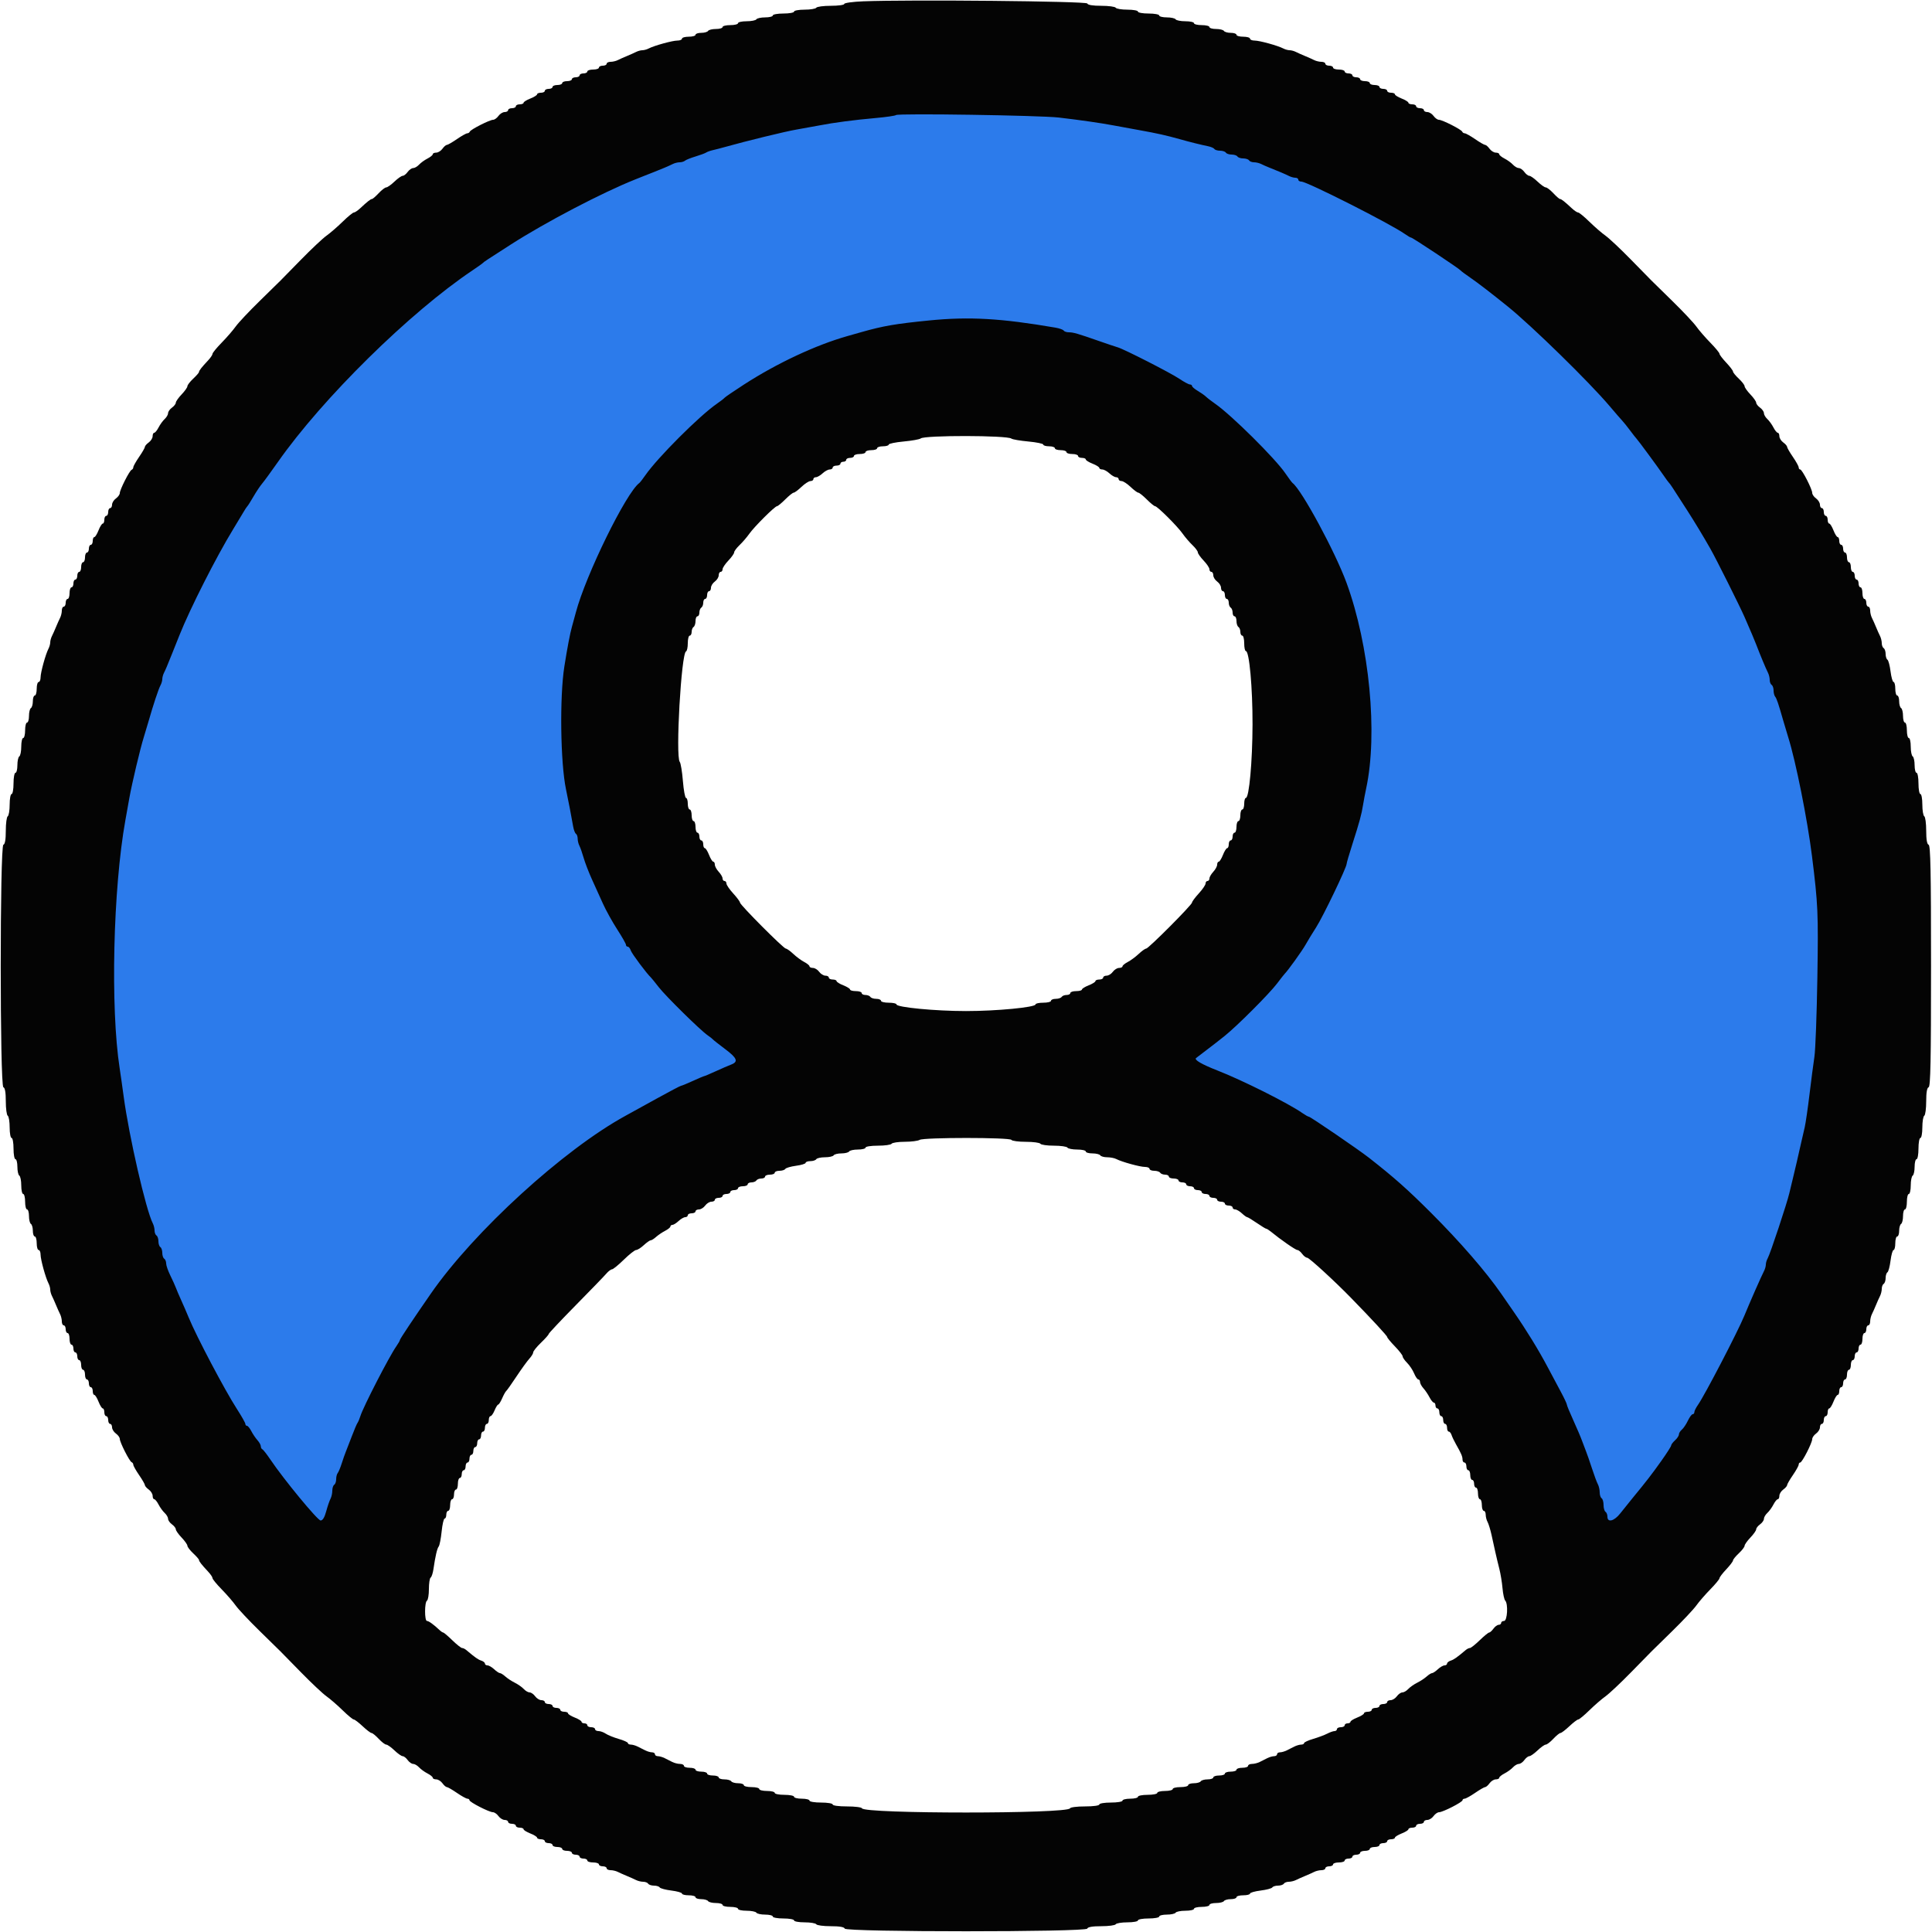 <svg id="svg" version="1.1" xmlns="http://www.w3.org/2000/svg" xmlns:xlink="http://www.w3.org/1999/xlink" width="400" height="400" viewBox="0, 0, 400,400"><g id="svgg"><path id="path1" d="M 266.917 22.858 C 264.675 23.242 170.631 10.424 169.531 11.162 C 156.561 19.858 96.455 41.918 95.579 43.348 C 92.134 48.972 26.826 109.56 28.763 122.072 C 28.951 123.282 8.777 187.122 9.18 188.105 C 10.774 191.997 10.918 236.841 11.658 237.941 C 14.403 242.023 67.132 340.825 70.769 335.58 C 79.693 322.709 102.366 269.624 102.463 269.624 C 102.56 269.624 166.43 221.657 165.944 221.325 C 164.462 220.314 149.076 201.363 148.429 199.933 C 147.782 198.503 127.926 159.67 128.189 158.68 C 130.242 150.927 150.576 96.405 151.401 96.17 C 162.137 93.117 196.589 75.764 197.029 75.89 C 198.371 76.274 245.55 89.338 247.9 95.758 C 252.656 108.748 272.081 151.209 271.47 151.787 C 271.353 151.897 233.275 218.981 233.178 219.065 C 232.762 219.428 272.966 247.117 274.088 248.739 C 276.693 252.504 331.184 335.28 331.404 335.416 C 331.624 335.552 377.897 282.923 376.641 272.841 C 375.705 265.333 393.891 185.563 388.912 181.54 C 385.471 178.761 351.817 83.926 350.639 83.926" stroke="none" fill="#2c7beb" fill-rule="evenodd"></path><path id="path0" d="M178.700 0.273 C 176.555 0.359,174.800 0.602,174.800 0.814 C 174.800 1.027,173.551 1.200,172.024 1.200 C 170.497 1.200,169.136 1.380,169.000 1.600 C 168.864 1.820,167.773 2.000,166.576 2.000 C 165.379 2.000,164.400 2.180,164.400 2.400 C 164.400 2.620,163.410 2.800,162.200 2.800 C 160.990 2.800,160.000 2.980,160.000 3.200 C 160.000 3.420,159.291 3.600,158.424 3.600 C 157.557 3.600,156.736 3.780,156.600 4.000 C 156.464 4.220,155.553 4.400,154.576 4.400 C 153.599 4.400,152.800 4.580,152.800 4.800 C 152.800 5.020,152.080 5.200,151.200 5.200 C 150.320 5.200,149.600 5.380,149.600 5.600 C 149.600 5.820,148.981 6.000,148.224 6.000 C 147.467 6.000,146.736 6.180,146.600 6.400 C 146.464 6.620,145.823 6.800,145.176 6.800 C 144.529 6.800,144.000 6.980,144.000 7.200 C 144.000 7.420,143.370 7.600,142.600 7.600 C 141.830 7.600,141.200 7.780,141.200 8.000 C 141.200 8.220,140.771 8.400,140.246 8.400 C 139.222 8.400,135.447 9.440,134.305 10.037 C 133.923 10.237,133.336 10.400,133.000 10.400 C 132.664 10.400,132.077 10.559,131.695 10.753 C 131.313 10.948,130.460 11.329,129.800 11.600 C 129.140 11.871,128.287 12.252,127.905 12.447 C 127.523 12.641,126.848 12.800,126.405 12.800 C 125.962 12.800,125.600 12.980,125.600 13.200 C 125.600 13.420,125.240 13.600,124.800 13.600 C 124.360 13.600,124.000 13.780,124.000 14.000 C 124.000 14.220,123.460 14.400,122.800 14.400 C 122.140 14.400,121.600 14.580,121.600 14.800 C 121.600 15.020,121.240 15.200,120.800 15.200 C 120.360 15.200,120.000 15.380,120.000 15.600 C 120.000 15.820,119.640 16.000,119.200 16.000 C 118.760 16.000,118.400 16.180,118.400 16.400 C 118.400 16.620,117.950 16.800,117.400 16.800 C 116.850 16.800,116.400 16.980,116.400 17.200 C 116.400 17.420,115.950 17.600,115.400 17.600 C 114.850 17.600,114.400 17.780,114.400 18.000 C 114.400 18.220,114.040 18.400,113.600 18.400 C 113.160 18.400,112.800 18.580,112.800 18.800 C 112.800 19.020,112.440 19.200,112.000 19.200 C 111.560 19.200,111.200 19.346,111.200 19.525 C 111.200 19.704,110.570 20.098,109.800 20.400 C 109.030 20.702,108.400 21.096,108.400 21.275 C 108.400 21.454,108.040 21.600,107.600 21.600 C 107.160 21.600,106.800 21.780,106.800 22.000 C 106.800 22.220,106.440 22.400,106.000 22.400 C 105.560 22.400,105.200 22.580,105.200 22.800 C 105.200 23.020,104.880 23.200,104.488 23.200 C 104.097 23.200,103.517 23.560,103.200 24.000 C 102.883 24.440,102.387 24.800,102.098 24.800 C 101.396 24.800,97.435 26.809,97.267 27.251 C 97.193 27.443,96.956 27.600,96.739 27.600 C 96.522 27.600,95.559 28.140,94.600 28.800 C 93.641 29.460,92.703 30.000,92.516 30.000 C 92.329 30.000,91.917 30.360,91.600 30.800 C 91.283 31.240,90.703 31.600,90.312 31.600 C 89.920 31.600,89.600 31.750,89.600 31.932 C 89.600 32.115,89.105 32.519,88.500 32.830 C 87.895 33.140,87.109 33.711,86.753 34.097 C 86.397 34.484,85.852 34.800,85.541 34.800 C 85.231 34.800,84.717 35.160,84.400 35.600 C 84.083 36.040,83.620 36.400,83.371 36.400 C 83.122 36.400,82.354 36.940,81.663 37.600 C 80.972 38.260,80.208 38.800,79.964 38.800 C 79.720 38.800,79.017 39.340,78.400 40.000 C 77.783 40.660,77.164 41.200,77.023 41.200 C 76.740 41.200,76.063 41.731,74.599 43.100 C 74.070 43.595,73.466 44.000,73.259 44.000 C 73.051 44.000,72.005 44.857,70.935 45.905 C 69.865 46.953,68.362 48.255,67.595 48.799 C 66.828 49.342,64.439 51.590,62.287 53.793 C 57.582 58.611,58.611 57.582,53.793 62.287 C 51.590 64.439,49.342 66.828,48.799 67.595 C 48.255 68.362,46.953 69.865,45.905 70.935 C 44.857 72.005,44.000 73.051,44.000 73.259 C 44.000 73.466,43.595 74.070,43.100 74.599 C 41.731 76.063,41.200 76.740,41.200 77.023 C 41.200 77.164,40.660 77.783,40.000 78.400 C 39.340 79.017,38.800 79.720,38.800 79.964 C 38.800 80.208,38.260 80.972,37.600 81.663 C 36.940 82.354,36.400 83.122,36.400 83.371 C 36.400 83.620,36.040 84.083,35.600 84.400 C 35.160 84.717,34.800 85.231,34.800 85.541 C 34.800 85.852,34.484 86.397,34.097 86.753 C 33.711 87.109,33.140 87.895,32.830 88.500 C 32.519 89.105,32.115 89.600,31.932 89.600 C 31.750 89.600,31.600 89.920,31.600 90.312 C 31.600 90.703,31.240 91.283,30.800 91.600 C 30.360 91.917,30.000 92.329,30.000 92.516 C 30.000 92.703,29.460 93.641,28.800 94.600 C 28.140 95.559,27.600 96.522,27.600 96.739 C 27.600 96.956,27.443 97.193,27.251 97.267 C 26.809 97.435,24.800 101.396,24.800 102.098 C 24.800 102.387,24.440 102.883,24.000 103.200 C 23.560 103.517,23.200 104.097,23.200 104.488 C 23.200 104.880,23.020 105.200,22.800 105.200 C 22.580 105.200,22.400 105.560,22.400 106.000 C 22.400 106.440,22.220 106.800,22.000 106.800 C 21.780 106.800,21.600 107.160,21.600 107.600 C 21.600 108.040,21.454 108.400,21.275 108.400 C 21.096 108.400,20.702 109.030,20.400 109.800 C 20.098 110.570,19.704 111.200,19.525 111.200 C 19.346 111.200,19.200 111.560,19.200 112.000 C 19.200 112.440,19.020 112.800,18.800 112.800 C 18.580 112.800,18.400 113.160,18.400 113.600 C 18.400 114.040,18.220 114.400,18.000 114.400 C 17.780 114.400,17.600 114.850,17.600 115.400 C 17.600 115.950,17.420 116.400,17.200 116.400 C 16.980 116.400,16.800 116.850,16.800 117.400 C 16.800 117.950,16.620 118.400,16.400 118.400 C 16.180 118.400,16.000 118.760,16.000 119.200 C 16.000 119.640,15.820 120.000,15.600 120.000 C 15.380 120.000,15.200 120.360,15.200 120.800 C 15.200 121.240,15.020 121.600,14.800 121.600 C 14.580 121.600,14.400 122.140,14.400 122.800 C 14.400 123.460,14.220 124.000,14.000 124.000 C 13.780 124.000,13.600 124.360,13.600 124.800 C 13.600 125.240,13.420 125.600,13.200 125.600 C 12.980 125.600,12.800 125.962,12.800 126.405 C 12.800 126.848,12.641 127.523,12.447 127.905 C 12.252 128.287,11.871 129.140,11.600 129.800 C 11.329 130.460,10.948 131.313,10.753 131.695 C 10.559 132.077,10.400 132.664,10.400 133.000 C 10.400 133.336,10.237 133.923,10.037 134.305 C 9.440 135.447,8.400 139.222,8.400 140.246 C 8.400 140.771,8.220 141.200,8.000 141.200 C 7.780 141.200,7.600 141.830,7.600 142.600 C 7.600 143.370,7.420 144.000,7.200 144.000 C 6.980 144.000,6.800 144.529,6.800 145.176 C 6.800 145.823,6.620 146.464,6.400 146.600 C 6.180 146.736,6.000 147.467,6.000 148.224 C 6.000 148.981,5.820 149.600,5.600 149.600 C 5.380 149.600,5.200 150.320,5.200 151.200 C 5.200 152.080,5.020 152.800,4.800 152.800 C 4.580 152.800,4.400 153.599,4.400 154.576 C 4.400 155.553,4.220 156.464,4.000 156.600 C 3.780 156.736,3.600 157.557,3.600 158.424 C 3.600 159.291,3.420 160.000,3.200 160.000 C 2.980 160.000,2.800 160.990,2.800 162.200 C 2.800 163.410,2.620 164.400,2.400 164.400 C 2.180 164.400,2.000 165.379,2.000 166.576 C 2.000 167.773,1.820 168.864,1.600 169.000 C 1.380 169.136,1.200 170.482,1.200 171.990 C 1.200 173.829,1.035 174.788,0.700 174.900 C -0.032 175.144,-0.032 224.856,0.700 225.100 C 1.035 225.212,1.200 226.171,1.200 228.010 C 1.200 229.518,1.380 230.864,1.600 231.000 C 1.820 231.136,2.000 232.227,2.000 233.424 C 2.000 234.621,2.180 235.600,2.400 235.600 C 2.620 235.600,2.800 236.590,2.800 237.800 C 2.800 239.010,2.980 240.000,3.200 240.000 C 3.420 240.000,3.600 240.709,3.600 241.576 C 3.600 242.443,3.780 243.264,4.000 243.400 C 4.220 243.536,4.400 244.447,4.400 245.424 C 4.400 246.401,4.580 247.200,4.800 247.200 C 5.020 247.200,5.200 247.920,5.200 248.800 C 5.200 249.680,5.380 250.400,5.600 250.400 C 5.820 250.400,6.000 251.019,6.000 251.776 C 6.000 252.533,6.180 253.264,6.400 253.400 C 6.620 253.536,6.800 254.177,6.800 254.824 C 6.800 255.471,6.980 256.000,7.200 256.000 C 7.420 256.000,7.600 256.630,7.600 257.400 C 7.600 258.170,7.780 258.800,8.000 258.800 C 8.220 258.800,8.400 259.229,8.400 259.754 C 8.400 260.778,9.440 264.553,10.037 265.695 C 10.237 266.077,10.400 266.664,10.400 267.000 C 10.400 267.336,10.559 267.923,10.753 268.305 C 10.948 268.687,11.329 269.540,11.600 270.200 C 11.871 270.860,12.252 271.713,12.447 272.095 C 12.641 272.477,12.800 273.152,12.800 273.595 C 12.800 274.038,12.980 274.400,13.200 274.400 C 13.420 274.400,13.600 274.760,13.600 275.200 C 13.600 275.640,13.780 276.000,14.000 276.000 C 14.220 276.000,14.400 276.540,14.400 277.200 C 14.400 277.860,14.580 278.400,14.800 278.400 C 15.020 278.400,15.200 278.760,15.200 279.200 C 15.200 279.640,15.380 280.000,15.600 280.000 C 15.820 280.000,16.000 280.360,16.000 280.800 C 16.000 281.240,16.180 281.600,16.400 281.600 C 16.620 281.600,16.800 282.050,16.800 282.600 C 16.800 283.150,16.980 283.600,17.200 283.600 C 17.420 283.600,17.600 284.050,17.600 284.600 C 17.600 285.150,17.780 285.600,18.000 285.600 C 18.220 285.600,18.400 285.960,18.400 286.400 C 18.400 286.840,18.580 287.200,18.800 287.200 C 19.020 287.200,19.200 287.560,19.200 288.000 C 19.200 288.440,19.346 288.800,19.525 288.800 C 19.704 288.800,20.098 289.430,20.400 290.200 C 20.702 290.970,21.096 291.600,21.275 291.600 C 21.454 291.600,21.600 291.960,21.600 292.400 C 21.600 292.840,21.780 293.200,22.000 293.200 C 22.220 293.200,22.400 293.560,22.400 294.000 C 22.400 294.440,22.580 294.800,22.800 294.800 C 23.020 294.800,23.200 295.120,23.200 295.512 C 23.200 295.903,23.560 296.483,24.000 296.800 C 24.440 297.117,24.800 297.613,24.800 297.902 C 24.800 298.604,26.809 302.565,27.251 302.733 C 27.443 302.807,27.600 303.044,27.600 303.261 C 27.600 303.478,28.140 304.441,28.800 305.400 C 29.460 306.359,30.000 307.297,30.000 307.484 C 30.000 307.671,30.360 308.083,30.800 308.400 C 31.240 308.717,31.600 309.297,31.600 309.688 C 31.600 310.080,31.750 310.400,31.932 310.400 C 32.115 310.400,32.519 310.895,32.830 311.500 C 33.140 312.105,33.711 312.891,34.097 313.247 C 34.484 313.603,34.800 314.148,34.800 314.459 C 34.800 314.769,35.160 315.283,35.600 315.600 C 36.040 315.917,36.400 316.380,36.400 316.629 C 36.400 316.878,36.940 317.646,37.600 318.337 C 38.260 319.028,38.800 319.792,38.800 320.036 C 38.800 320.280,39.340 320.983,40.000 321.600 C 40.660 322.217,41.200 322.836,41.200 322.977 C 41.200 323.260,41.731 323.937,43.100 325.401 C 43.595 325.930,44.000 326.534,44.000 326.741 C 44.000 326.949,44.857 327.995,45.905 329.065 C 46.953 330.135,48.255 331.638,48.799 332.405 C 49.342 333.172,51.590 335.561,53.793 337.713 C 58.611 342.418,57.582 341.389,62.287 346.207 C 64.439 348.410,66.828 350.658,67.595 351.201 C 68.362 351.745,69.865 353.047,70.935 354.095 C 72.005 355.143,73.042 356.000,73.240 356.000 C 73.437 356.000,74.266 356.630,75.082 357.400 C 75.899 358.170,76.727 358.800,76.923 358.800 C 77.119 358.800,77.783 359.340,78.400 360.000 C 79.017 360.660,79.720 361.200,79.964 361.200 C 80.208 361.200,80.972 361.740,81.663 362.400 C 82.354 363.060,83.122 363.600,83.371 363.600 C 83.620 363.600,84.083 363.960,84.400 364.400 C 84.717 364.840,85.231 365.200,85.541 365.200 C 85.852 365.200,86.397 365.516,86.753 365.903 C 87.109 366.289,87.895 366.860,88.500 367.170 C 89.105 367.481,89.600 367.885,89.600 368.068 C 89.600 368.250,89.920 368.400,90.312 368.400 C 90.703 368.400,91.283 368.760,91.600 369.200 C 91.917 369.640,92.329 370.000,92.516 370.000 C 92.703 370.000,93.641 370.540,94.600 371.200 C 95.559 371.860,96.537 372.400,96.772 372.400 C 97.007 372.400,97.200 372.542,97.200 372.716 C 97.200 373.113,101.277 375.200,102.052 375.200 C 102.366 375.200,102.883 375.560,103.200 376.000 C 103.517 376.440,104.097 376.800,104.488 376.800 C 104.880 376.800,105.200 376.980,105.200 377.200 C 105.200 377.420,105.560 377.600,106.000 377.600 C 106.440 377.600,106.800 377.780,106.800 378.000 C 106.800 378.220,107.160 378.400,107.600 378.400 C 108.040 378.400,108.400 378.546,108.400 378.725 C 108.400 378.904,109.030 379.298,109.800 379.600 C 110.570 379.902,111.200 380.296,111.200 380.475 C 111.200 380.654,111.560 380.800,112.000 380.800 C 112.440 380.800,112.800 380.980,112.800 381.200 C 112.800 381.420,113.160 381.600,113.600 381.600 C 114.040 381.600,114.400 381.780,114.400 382.000 C 114.400 382.220,114.850 382.400,115.400 382.400 C 115.950 382.400,116.400 382.580,116.400 382.800 C 116.400 383.020,116.850 383.200,117.400 383.200 C 117.950 383.200,118.400 383.380,118.400 383.600 C 118.400 383.820,118.760 384.000,119.200 384.000 C 119.640 384.000,120.000 384.180,120.000 384.400 C 120.000 384.620,120.360 384.800,120.800 384.800 C 121.240 384.800,121.600 384.980,121.600 385.200 C 121.600 385.420,122.140 385.600,122.800 385.600 C 123.460 385.600,124.000 385.780,124.000 386.000 C 124.000 386.220,124.360 386.400,124.800 386.400 C 125.240 386.400,125.600 386.580,125.600 386.800 C 125.600 387.020,125.962 387.200,126.405 387.200 C 126.848 387.200,127.523 387.359,127.905 387.553 C 128.287 387.748,129.140 388.129,129.800 388.400 C 130.460 388.671,131.313 389.052,131.695 389.247 C 132.077 389.441,132.741 389.600,133.171 389.600 C 133.601 389.600,134.064 389.780,134.200 390.000 C 134.336 390.220,134.876 390.400,135.400 390.400 C 135.924 390.400,136.456 390.567,136.583 390.772 C 136.709 390.977,137.800 391.267,139.006 391.418 C 140.213 391.569,141.200 391.851,141.200 392.046 C 141.200 392.241,141.830 392.400,142.600 392.400 C 143.370 392.400,144.000 392.580,144.000 392.800 C 144.000 393.020,144.529 393.200,145.176 393.200 C 145.823 393.200,146.464 393.380,146.600 393.600 C 146.736 393.820,147.467 394.000,148.224 394.000 C 148.981 394.000,149.600 394.180,149.600 394.400 C 149.600 394.620,150.320 394.800,151.200 394.800 C 152.080 394.800,152.800 394.980,152.800 395.200 C 152.800 395.420,153.599 395.600,154.576 395.600 C 155.553 395.600,156.464 395.780,156.600 396.000 C 156.736 396.220,157.557 396.400,158.424 396.400 C 159.291 396.400,160.000 396.580,160.000 396.800 C 160.000 397.020,160.990 397.200,162.200 397.200 C 163.410 397.200,164.400 397.380,164.400 397.600 C 164.400 397.820,165.379 398.000,166.576 398.000 C 167.773 398.000,168.864 398.180,169.000 398.400 C 169.136 398.620,170.482 398.800,171.990 398.800 C 173.829 398.800,174.788 398.965,174.900 399.300 C 175.144 400.032,224.856 400.032,225.100 399.300 C 225.212 398.965,226.171 398.800,228.010 398.800 C 229.518 398.800,230.864 398.620,231.000 398.400 C 231.136 398.180,232.227 398.000,233.424 398.000 C 234.621 398.000,235.600 397.820,235.600 397.600 C 235.600 397.380,236.590 397.200,237.800 397.200 C 239.010 397.200,240.000 397.020,240.000 396.800 C 240.000 396.580,240.709 396.400,241.576 396.400 C 242.443 396.400,243.264 396.220,243.400 396.000 C 243.536 395.780,244.447 395.600,245.424 395.600 C 246.401 395.600,247.200 395.420,247.200 395.200 C 247.200 394.980,247.920 394.800,248.800 394.800 C 249.680 394.800,250.400 394.620,250.400 394.400 C 250.400 394.180,251.019 394.000,251.776 394.000 C 252.533 394.000,253.264 393.820,253.400 393.600 C 253.536 393.380,254.177 393.200,254.824 393.200 C 255.471 393.200,256.000 393.020,256.000 392.800 C 256.000 392.580,256.630 392.400,257.400 392.400 C 258.170 392.400,258.800 392.241,258.800 392.046 C 258.800 391.851,259.787 391.569,260.994 391.418 C 262.200 391.267,263.291 390.977,263.417 390.772 C 263.544 390.567,264.076 390.400,264.600 390.400 C 265.124 390.400,265.664 390.220,265.800 390.000 C 265.936 389.780,266.399 389.600,266.829 389.600 C 267.259 389.600,267.923 389.441,268.305 389.247 C 268.687 389.052,269.540 388.671,270.200 388.400 C 270.860 388.129,271.713 387.748,272.095 387.553 C 272.477 387.359,273.152 387.200,273.595 387.200 C 274.038 387.200,274.400 387.020,274.400 386.800 C 274.400 386.580,274.760 386.400,275.200 386.400 C 275.640 386.400,276.000 386.220,276.000 386.000 C 276.000 385.780,276.540 385.600,277.200 385.600 C 277.860 385.600,278.400 385.420,278.400 385.200 C 278.400 384.980,278.760 384.800,279.200 384.800 C 279.640 384.800,280.000 384.620,280.000 384.400 C 280.000 384.180,280.360 384.000,280.800 384.000 C 281.240 384.000,281.600 383.820,281.600 383.600 C 281.600 383.380,282.050 383.200,282.600 383.200 C 283.150 383.200,283.600 383.020,283.600 382.800 C 283.600 382.580,284.050 382.400,284.600 382.400 C 285.150 382.400,285.600 382.220,285.600 382.000 C 285.600 381.780,285.960 381.600,286.400 381.600 C 286.840 381.600,287.200 381.420,287.200 381.200 C 287.200 380.980,287.560 380.800,288.000 380.800 C 288.440 380.800,288.800 380.654,288.800 380.475 C 288.800 380.296,289.430 379.902,290.200 379.600 C 290.970 379.298,291.600 378.904,291.600 378.725 C 291.600 378.546,291.960 378.400,292.400 378.400 C 292.840 378.400,293.200 378.220,293.200 378.000 C 293.200 377.780,293.560 377.600,294.000 377.600 C 294.440 377.600,294.800 377.420,294.800 377.200 C 294.800 376.980,295.120 376.800,295.512 376.800 C 295.903 376.800,296.483 376.440,296.800 376.000 C 297.117 375.560,297.634 375.200,297.948 375.200 C 298.723 375.200,302.800 373.113,302.800 372.716 C 302.800 372.542,302.993 372.400,303.228 372.400 C 303.463 372.400,304.441 371.860,305.400 371.200 C 306.359 370.540,307.297 370.000,307.484 370.000 C 307.671 370.000,308.083 369.640,308.400 369.200 C 308.717 368.760,309.297 368.400,309.688 368.400 C 310.080 368.400,310.400 368.250,310.400 368.068 C 310.400 367.885,310.895 367.481,311.500 367.170 C 312.105 366.860,312.891 366.289,313.247 365.903 C 313.603 365.516,314.148 365.200,314.459 365.200 C 314.769 365.200,315.283 364.840,315.600 364.400 C 315.917 363.960,316.380 363.600,316.629 363.600 C 316.878 363.600,317.646 363.060,318.337 362.400 C 319.028 361.740,319.792 361.200,320.036 361.200 C 320.280 361.200,320.983 360.660,321.600 360.000 C 322.217 359.340,322.881 358.800,323.077 358.800 C 323.273 358.800,324.101 358.170,324.918 357.400 C 325.734 356.630,326.563 356.000,326.760 356.000 C 326.958 356.000,327.995 355.143,329.065 354.095 C 330.135 353.047,331.638 351.745,332.405 351.201 C 333.172 350.658,335.561 348.410,337.713 346.207 C 342.418 341.389,341.389 342.418,346.207 337.713 C 348.410 335.561,350.658 333.172,351.201 332.405 C 351.745 331.638,353.047 330.135,354.095 329.065 C 355.143 327.995,356.000 326.958,356.000 326.760 C 356.000 326.563,356.630 325.734,357.400 324.918 C 358.170 324.101,358.800 323.273,358.800 323.077 C 358.800 322.881,359.340 322.217,360.000 321.600 C 360.660 320.983,361.200 320.280,361.200 320.036 C 361.200 319.792,361.740 319.028,362.400 318.337 C 363.060 317.646,363.600 316.878,363.600 316.629 C 363.600 316.380,363.960 315.917,364.400 315.600 C 364.840 315.283,365.200 314.769,365.200 314.459 C 365.200 314.148,365.516 313.603,365.903 313.247 C 366.289 312.891,366.860 312.105,367.170 311.500 C 367.481 310.895,367.885 310.400,368.068 310.400 C 368.250 310.400,368.400 310.080,368.400 309.688 C 368.400 309.297,368.760 308.717,369.200 308.400 C 369.640 308.083,370.000 307.671,370.000 307.484 C 370.000 307.297,370.540 306.359,371.200 305.400 C 371.860 304.441,372.400 303.463,372.400 303.228 C 372.400 302.993,372.542 302.800,372.716 302.800 C 373.113 302.800,375.200 298.723,375.200 297.948 C 375.200 297.634,375.560 297.117,376.000 296.800 C 376.440 296.483,376.800 295.903,376.800 295.512 C 376.800 295.120,376.980 294.800,377.200 294.800 C 377.420 294.800,377.600 294.440,377.600 294.000 C 377.600 293.560,377.780 293.200,378.000 293.200 C 378.220 293.200,378.400 292.840,378.400 292.400 C 378.400 291.960,378.546 291.600,378.725 291.600 C 378.904 291.600,379.298 290.970,379.600 290.200 C 379.902 289.430,380.296 288.800,380.475 288.800 C 380.654 288.800,380.800 288.440,380.800 288.000 C 380.800 287.560,380.980 287.200,381.200 287.200 C 381.420 287.200,381.600 286.840,381.600 286.400 C 381.600 285.960,381.780 285.600,382.000 285.600 C 382.220 285.600,382.400 285.150,382.400 284.600 C 382.400 284.050,382.580 283.600,382.800 283.600 C 383.020 283.600,383.200 283.150,383.200 282.600 C 383.200 282.050,383.380 281.600,383.600 281.600 C 383.820 281.600,384.000 281.240,384.000 280.800 C 384.000 280.360,384.180 280.000,384.400 280.000 C 384.620 280.000,384.800 279.640,384.800 279.200 C 384.800 278.760,384.980 278.400,385.200 278.400 C 385.420 278.400,385.600 277.860,385.600 277.200 C 385.600 276.540,385.780 276.000,386.000 276.000 C 386.220 276.000,386.400 275.640,386.400 275.200 C 386.400 274.760,386.580 274.400,386.800 274.400 C 387.020 274.400,387.200 274.038,387.200 273.595 C 387.200 273.152,387.359 272.477,387.553 272.095 C 387.748 271.713,388.129 270.860,388.400 270.200 C 388.671 269.540,389.052 268.687,389.247 268.305 C 389.441 267.923,389.600 267.259,389.600 266.829 C 389.600 266.399,389.780 265.936,390.000 265.800 C 390.220 265.664,390.400 265.124,390.400 264.600 C 390.400 264.076,390.567 263.544,390.772 263.417 C 390.977 263.291,391.267 262.200,391.418 260.994 C 391.569 259.787,391.851 258.800,392.046 258.800 C 392.241 258.800,392.400 258.170,392.400 257.400 C 392.400 256.630,392.580 256.000,392.800 256.000 C 393.020 256.000,393.200 255.471,393.200 254.824 C 393.200 254.177,393.380 253.536,393.600 253.400 C 393.820 253.264,394.000 252.533,394.000 251.776 C 394.000 251.019,394.180 250.400,394.400 250.400 C 394.620 250.400,394.800 249.680,394.800 248.800 C 394.800 247.920,394.980 247.200,395.200 247.200 C 395.420 247.200,395.600 246.401,395.600 245.424 C 395.600 244.447,395.780 243.536,396.000 243.400 C 396.220 243.264,396.400 242.443,396.400 241.576 C 396.400 240.709,396.580 240.000,396.800 240.000 C 397.020 240.000,397.200 239.010,397.200 237.800 C 397.200 236.590,397.380 235.600,397.600 235.600 C 397.820 235.600,398.000 234.621,398.000 233.424 C 398.000 232.227,398.180 231.136,398.400 231.000 C 398.620 230.864,398.800 229.518,398.800 228.010 C 398.800 226.171,398.965 225.212,399.300 225.100 C 399.693 224.969,399.800 219.591,399.800 200.000 C 399.800 180.409,399.693 175.031,399.300 174.900 C 398.965 174.788,398.800 173.829,398.800 171.990 C 398.800 170.482,398.620 169.136,398.400 169.000 C 398.180 168.864,398.000 167.773,398.000 166.576 C 398.000 165.379,397.820 164.400,397.600 164.400 C 397.380 164.400,397.200 163.410,397.200 162.200 C 397.200 160.990,397.020 160.000,396.800 160.000 C 396.580 160.000,396.400 159.291,396.400 158.424 C 396.400 157.557,396.220 156.736,396.000 156.600 C 395.780 156.464,395.600 155.553,395.600 154.576 C 395.600 153.599,395.420 152.800,395.200 152.800 C 394.980 152.800,394.800 152.080,394.800 151.200 C 394.800 150.320,394.620 149.600,394.400 149.600 C 394.180 149.600,394.000 148.981,394.000 148.224 C 394.000 147.467,393.820 146.736,393.600 146.600 C 393.380 146.464,393.200 145.823,393.200 145.176 C 393.200 144.529,393.020 144.000,392.800 144.000 C 392.580 144.000,392.400 143.370,392.400 142.600 C 392.400 141.830,392.241 141.200,392.046 141.200 C 391.851 141.200,391.569 140.213,391.418 139.006 C 391.267 137.800,390.977 136.709,390.772 136.583 C 390.567 136.456,390.400 135.924,390.400 135.400 C 390.400 134.876,390.220 134.336,390.000 134.200 C 389.780 134.064,389.600 133.601,389.600 133.171 C 389.600 132.741,389.441 132.077,389.247 131.695 C 389.052 131.313,388.671 130.460,388.400 129.800 C 388.129 129.140,387.748 128.287,387.553 127.905 C 387.359 127.523,387.200 126.848,387.200 126.405 C 387.200 125.962,387.020 125.600,386.800 125.600 C 386.580 125.600,386.400 125.240,386.400 124.800 C 386.400 124.360,386.220 124.000,386.000 124.000 C 385.780 124.000,385.600 123.460,385.600 122.800 C 385.600 122.140,385.420 121.600,385.200 121.600 C 384.980 121.600,384.800 121.240,384.800 120.800 C 384.800 120.360,384.620 120.000,384.400 120.000 C 384.180 120.000,384.000 119.640,384.000 119.200 C 384.000 118.760,383.820 118.400,383.600 118.400 C 383.380 118.400,383.200 117.950,383.200 117.400 C 383.200 116.850,383.020 116.400,382.800 116.400 C 382.580 116.400,382.400 115.950,382.400 115.400 C 382.400 114.850,382.220 114.400,382.000 114.400 C 381.780 114.400,381.600 114.040,381.600 113.600 C 381.600 113.160,381.420 112.800,381.200 112.800 C 380.980 112.800,380.800 112.440,380.800 112.000 C 380.800 111.560,380.654 111.200,380.475 111.200 C 380.296 111.200,379.902 110.570,379.600 109.800 C 379.298 109.030,378.904 108.400,378.725 108.400 C 378.546 108.400,378.400 108.040,378.400 107.600 C 378.400 107.160,378.220 106.800,378.000 106.800 C 377.780 106.800,377.600 106.440,377.600 106.000 C 377.600 105.560,377.420 105.200,377.200 105.200 C 376.980 105.200,376.800 104.880,376.800 104.488 C 376.800 104.097,376.440 103.517,376.000 103.200 C 375.560 102.883,375.200 102.366,375.200 102.052 C 375.200 101.277,373.113 97.200,372.716 97.200 C 372.542 97.200,372.400 97.007,372.400 96.772 C 372.400 96.537,371.860 95.559,371.200 94.600 C 370.540 93.641,370.000 92.703,370.000 92.516 C 370.000 92.329,369.640 91.917,369.200 91.600 C 368.760 91.283,368.400 90.703,368.400 90.312 C 368.400 89.920,368.250 89.600,368.068 89.600 C 367.885 89.600,367.481 89.105,367.170 88.500 C 366.860 87.895,366.289 87.109,365.903 86.753 C 365.516 86.397,365.200 85.852,365.200 85.541 C 365.200 85.231,364.840 84.717,364.400 84.400 C 363.960 84.083,363.600 83.620,363.600 83.371 C 363.600 83.122,363.060 82.354,362.400 81.663 C 361.740 80.972,361.200 80.208,361.200 79.964 C 361.200 79.720,360.660 79.017,360.000 78.400 C 359.340 77.783,358.800 77.119,358.800 76.923 C 358.800 76.727,358.170 75.899,357.400 75.082 C 356.630 74.266,356.000 73.437,356.000 73.240 C 356.000 73.042,355.143 72.005,354.095 70.935 C 353.047 69.865,351.745 68.362,351.201 67.595 C 350.658 66.828,348.410 64.439,346.207 62.287 C 341.389 57.582,342.418 58.611,337.713 53.793 C 335.561 51.590,333.172 49.342,332.405 48.799 C 331.638 48.255,330.135 46.953,329.065 45.905 C 327.995 44.857,326.949 44.000,326.741 44.000 C 326.534 44.000,325.930 43.595,325.401 43.100 C 323.937 41.731,323.260 41.200,322.977 41.200 C 322.836 41.200,322.217 40.660,321.600 40.000 C 320.983 39.340,320.280 38.800,320.036 38.800 C 319.792 38.800,319.028 38.260,318.337 37.600 C 317.646 36.940,316.878 36.400,316.629 36.400 C 316.380 36.400,315.917 36.040,315.600 35.600 C 315.283 35.160,314.769 34.800,314.459 34.800 C 314.148 34.800,313.603 34.484,313.247 34.097 C 312.891 33.711,312.105 33.140,311.500 32.830 C 310.895 32.519,310.400 32.115,310.400 31.932 C 310.400 31.750,310.080 31.600,309.688 31.600 C 309.297 31.600,308.717 31.240,308.400 30.800 C 308.083 30.360,307.671 30.000,307.484 30.000 C 307.297 30.000,306.359 29.460,305.400 28.800 C 304.441 28.140,303.478 27.600,303.261 27.600 C 303.044 27.600,302.807 27.443,302.733 27.251 C 302.565 26.809,298.604 24.800,297.902 24.800 C 297.613 24.800,297.117 24.440,296.800 24.000 C 296.483 23.560,295.903 23.200,295.512 23.200 C 295.120 23.200,294.800 23.020,294.800 22.800 C 294.800 22.580,294.440 22.400,294.000 22.400 C 293.560 22.400,293.200 22.220,293.200 22.000 C 293.200 21.780,292.840 21.600,292.400 21.600 C 291.960 21.600,291.600 21.454,291.600 21.275 C 291.600 21.096,290.970 20.702,290.200 20.400 C 289.430 20.098,288.800 19.704,288.800 19.525 C 288.800 19.346,288.440 19.200,288.000 19.200 C 287.560 19.200,287.200 19.020,287.200 18.800 C 287.200 18.580,286.840 18.400,286.400 18.400 C 285.960 18.400,285.600 18.220,285.600 18.000 C 285.600 17.780,285.150 17.600,284.600 17.600 C 284.050 17.600,283.600 17.420,283.600 17.200 C 283.600 16.980,283.150 16.800,282.600 16.800 C 282.050 16.800,281.600 16.620,281.600 16.400 C 281.600 16.180,281.240 16.000,280.800 16.000 C 280.360 16.000,280.000 15.820,280.000 15.600 C 280.000 15.380,279.640 15.200,279.200 15.200 C 278.760 15.200,278.400 15.020,278.400 14.800 C 278.400 14.580,277.860 14.400,277.200 14.400 C 276.540 14.400,276.000 14.220,276.000 14.000 C 276.000 13.780,275.640 13.600,275.200 13.600 C 274.760 13.600,274.400 13.420,274.400 13.200 C 274.400 12.980,274.038 12.800,273.595 12.800 C 273.152 12.800,272.477 12.641,272.095 12.447 C 271.713 12.252,270.860 11.871,270.200 11.600 C 269.540 11.329,268.687 10.948,268.305 10.753 C 267.923 10.559,267.336 10.400,267.000 10.400 C 266.664 10.400,266.077 10.237,265.695 10.037 C 264.553 9.440,260.778 8.400,259.754 8.400 C 259.229 8.400,258.800 8.220,258.800 8.000 C 258.800 7.780,258.170 7.600,257.400 7.600 C 256.630 7.600,256.000 7.420,256.000 7.200 C 256.000 6.980,255.471 6.800,254.824 6.800 C 254.177 6.800,253.536 6.620,253.400 6.400 C 253.264 6.180,252.533 6.000,251.776 6.000 C 251.019 6.000,250.400 5.820,250.400 5.600 C 250.400 5.380,249.680 5.200,248.800 5.200 C 247.920 5.200,247.200 5.020,247.200 4.800 C 247.200 4.580,246.401 4.400,245.424 4.400 C 244.447 4.400,243.536 4.220,243.400 4.000 C 243.264 3.780,242.443 3.600,241.576 3.600 C 240.709 3.600,240.000 3.420,240.000 3.200 C 240.000 2.980,239.010 2.800,237.800 2.800 C 236.590 2.800,235.600 2.620,235.600 2.400 C 235.600 2.180,234.621 2.000,233.424 2.000 C 232.227 2.000,231.136 1.820,231.000 1.600 C 230.864 1.380,229.518 1.200,228.010 1.200 C 226.233 1.200,225.210 1.031,225.107 0.720 C 224.948 0.244,188.291 -0.109,178.700 0.273 M219.200 24.335 C 223.466 24.829,228.004 25.482,230.600 25.975 C 231.700 26.184,234.130 26.630,236.000 26.966 C 239.577 27.608,241.557 28.052,244.200 28.800 C 246.225 29.374,248.681 29.985,250.105 30.271 C 250.713 30.393,251.308 30.651,251.429 30.846 C 251.549 31.041,252.076 31.200,252.600 31.200 C 253.124 31.200,253.664 31.380,253.800 31.600 C 253.936 31.820,254.476 32.000,255.000 32.000 C 255.524 32.000,256.064 32.180,256.200 32.400 C 256.336 32.620,256.876 32.800,257.400 32.800 C 257.924 32.800,258.464 32.980,258.600 33.200 C 258.736 33.420,259.199 33.600,259.629 33.600 C 260.059 33.600,260.723 33.759,261.105 33.953 C 261.487 34.148,262.250 34.484,262.800 34.700 C 264.554 35.389,266.179 36.083,266.895 36.447 C 267.277 36.641,267.862 36.800,268.195 36.800 C 268.528 36.800,268.800 36.980,268.800 37.200 C 268.800 37.420,269.089 37.600,269.443 37.600 C 270.621 37.600,287.961 46.379,290.862 48.444 C 291.446 48.860,292.036 49.200,292.174 49.200 C 292.464 49.200,302.102 55.600,302.400 55.991 C 302.510 56.135,303.410 56.806,304.400 57.482 C 305.925 58.523,308.759 60.704,312.200 63.483 C 317.179 67.506,329.023 79.085,333.194 84.010 C 334.401 85.434,335.619 86.841,335.900 87.135 C 336.182 87.429,336.903 88.329,337.504 89.135 C 338.104 89.941,338.692 90.690,338.809 90.800 C 339.102 91.075,343.229 96.679,344.405 98.400 C 344.931 99.170,345.461 99.890,345.582 100.000 C 345.795 100.194,346.115 100.679,349.391 105.785 C 350.916 108.162,352.595 110.943,354.110 113.600 C 355.309 115.703,360.218 125.518,361.213 127.800 C 362.561 130.893,363.254 132.527,363.587 133.400 C 364.484 135.747,365.588 138.394,366.047 139.295 C 366.241 139.677,366.400 140.341,366.400 140.771 C 366.400 141.201,366.580 141.664,366.800 141.800 C 367.020 141.936,367.200 142.451,367.200 142.944 C 367.200 143.437,367.343 144.011,367.518 144.220 C 367.834 144.597,368.215 145.724,369.204 149.200 C 369.485 150.190,369.948 151.739,370.233 152.641 C 371.783 157.557,374.211 169.692,375.147 177.200 C 376.403 187.282,376.478 188.972,376.266 202.400 C 376.147 209.990,375.871 217.370,375.654 218.800 C 375.437 220.230,374.978 223.740,374.635 226.600 C 374.292 229.460,373.846 232.520,373.645 233.400 C 373.443 234.280,373.071 235.900,372.816 237.000 C 372.562 238.100,372.194 239.720,371.999 240.600 C 371.803 241.480,371.462 242.920,371.240 243.800 C 371.018 244.680,370.672 246.120,370.471 247.000 C 370.000 249.063,366.508 259.586,365.993 260.495 C 365.777 260.877,365.600 261.464,365.600 261.800 C 365.600 262.136,365.440 262.723,365.244 263.105 C 364.631 264.299,362.288 269.619,361.162 272.373 C 359.821 275.649,352.939 288.884,351.547 290.862 C 351.136 291.446,350.800 292.121,350.800 292.362 C 350.800 292.603,350.641 292.800,350.446 292.800 C 350.251 292.800,349.804 293.405,349.453 294.145 C 349.102 294.885,348.541 295.717,348.207 295.994 C 347.873 296.271,347.600 296.718,347.600 296.987 C 347.600 297.256,347.240 297.802,346.800 298.200 C 346.360 298.598,346.000 299.075,346.000 299.261 C 346.000 299.446,345.070 300.903,343.934 302.499 C 341.922 305.323,340.888 306.661,338.000 310.170 C 337.230 311.105,336.085 312.530,335.456 313.335 C 334.205 314.936,332.800 315.300,332.800 314.024 C 332.800 313.597,332.620 313.136,332.400 313.000 C 332.180 312.864,332.000 312.234,332.000 311.600 C 332.000 310.966,331.820 310.336,331.600 310.200 C 331.380 310.064,331.200 309.511,331.200 308.971 C 331.200 308.431,331.029 307.677,330.819 307.295 C 330.609 306.913,330.057 305.430,329.593 304.000 C 329.128 302.570,328.597 301.040,328.414 300.600 C 328.231 300.160,327.856 299.170,327.582 298.400 C 327.308 297.630,326.480 295.679,325.742 294.064 C 325.004 292.450,324.400 290.983,324.400 290.805 C 324.400 290.627,323.835 289.428,323.144 288.141 C 322.454 286.853,321.220 284.540,320.403 283.000 C 318.520 279.451,316.045 275.418,313.440 271.653 C 312.318 270.031,311.130 268.314,310.800 267.837 C 307.672 263.311,302.268 257.081,296.310 251.132 C 291.384 246.213,288.712 243.842,283.443 239.712 C 281.245 237.990,271.304 231.200,270.980 231.200 C 270.839 231.200,270.246 230.867,269.662 230.460 C 266.707 228.399,257.263 223.667,252.000 221.610 C 248.830 220.372,247.208 219.428,247.624 219.065 C 247.721 218.981,248.682 218.246,249.760 217.433 C 250.839 216.620,252.549 215.290,253.560 214.477 C 256.183 212.370,262.819 205.725,264.422 203.600 C 265.168 202.610,265.874 201.710,265.991 201.600 C 266.602 201.022,269.625 196.811,270.299 195.600 C 270.727 194.830,271.728 193.186,272.522 191.946 C 273.933 189.743,278.800 179.611,278.800 178.876 C 278.800 178.673,279.341 176.817,280.003 174.753 C 281.486 170.125,281.887 168.646,282.214 166.600 C 282.355 165.720,282.644 164.190,282.857 163.200 C 285.286 151.896,283.540 133.655,278.784 120.665 C 276.434 114.245,269.500 101.417,267.613 100.000 C 267.467 99.890,266.796 98.990,266.121 98.000 C 264.027 94.925,254.988 85.962,251.600 83.602 C 250.830 83.065,249.968 82.402,249.685 82.127 C 249.402 81.853,248.637 81.313,247.985 80.928 C 247.333 80.543,246.800 80.086,246.800 79.914 C 246.800 79.741,246.601 79.600,246.358 79.600 C 246.115 79.600,245.141 79.077,244.194 78.438 C 242.360 77.200,232.742 72.289,231.400 71.905 C 230.960 71.779,229.250 71.204,227.600 70.627 C 223.105 69.056,222.223 68.800,221.295 68.800 C 220.829 68.800,220.348 68.640,220.227 68.444 C 220.106 68.249,219.331 67.973,218.504 67.831 C 207.211 65.897,200.668 65.525,192.400 66.345 C 185.378 67.042,182.871 67.474,178.300 68.773 C 177.475 69.008,176.215 69.365,175.500 69.567 C 168.925 71.422,160.859 75.200,154.000 79.636 C 151.910 80.987,150.110 82.216,150.000 82.366 C 149.890 82.516,149.170 83.073,148.400 83.604 C 144.811 86.079,136.119 94.773,133.608 98.400 C 133.075 99.170,132.516 99.890,132.366 100.000 C 129.634 102.004,121.276 119.047,119.223 126.800 C 118.960 127.790,118.592 129.140,118.404 129.800 C 118.021 131.146,117.455 134.121,116.842 138.000 C 115.849 144.289,116.031 157.936,117.179 163.400 C 117.653 165.651,118.327 169.149,118.664 171.104 C 118.787 171.821,119.049 172.506,119.244 172.627 C 119.440 172.748,119.600 173.199,119.600 173.629 C 119.600 174.059,119.762 174.723,119.961 175.105 C 120.160 175.487,120.553 176.610,120.836 177.600 C 121.118 178.590,121.879 180.570,122.526 182.000 C 123.173 183.430,124.215 185.731,124.841 187.113 C 125.467 188.496,126.793 190.886,127.789 192.426 C 128.785 193.965,129.600 195.399,129.600 195.612 C 129.600 195.826,129.768 196.000,129.973 196.000 C 130.178 196.000,130.460 196.357,130.598 196.794 C 130.801 197.434,133.904 201.590,134.783 202.400 C 134.902 202.510,135.624 203.404,136.388 204.386 C 137.863 206.283,145.035 213.340,146.517 214.351 C 147.003 214.683,147.490 215.066,147.600 215.204 C 147.710 215.341,148.835 216.228,150.100 217.175 C 152.628 219.067,152.925 219.820,151.376 220.409 C 150.813 220.623,149.368 221.249,148.165 221.799 C 146.961 222.350,145.897 222.800,145.800 222.800 C 145.703 222.800,144.640 223.250,143.437 223.800 C 142.235 224.350,141.140 224.800,141.004 224.800 C 140.868 224.800,138.562 226.013,135.879 227.496 C 133.195 228.979,130.338 230.554,129.530 230.996 C 116.661 238.031,98.124 254.963,89.200 267.834 C 85.563 273.079,82.800 277.221,82.800 277.425 C 82.800 277.563,82.464 278.154,82.053 278.738 C 80.590 280.818,75.183 291.320,74.608 293.200 C 74.440 293.750,74.174 294.380,74.016 294.600 C 73.859 294.820,73.324 296.080,72.826 297.400 C 72.329 298.720,71.771 300.160,71.587 300.600 C 71.403 301.040,71.024 302.120,70.745 303.000 C 70.465 303.880,70.093 304.771,69.918 304.980 C 69.743 305.189,69.600 305.763,69.600 306.256 C 69.600 306.749,69.420 307.264,69.200 307.400 C 68.980 307.536,68.800 308.089,68.800 308.629 C 68.800 309.169,68.632 309.923,68.427 310.305 C 68.221 310.687,67.822 311.855,67.539 312.900 C 67.197 314.165,66.811 314.800,66.383 314.800 C 65.761 314.800,58.737 306.282,55.992 302.200 C 55.252 301.100,54.501 300.140,54.323 300.067 C 54.145 299.993,54.000 299.712,54.000 299.442 C 54.000 299.172,53.685 298.602,53.300 298.175 C 52.915 297.749,52.345 296.905,52.032 296.300 C 51.720 295.695,51.315 295.200,51.132 295.200 C 50.950 295.200,50.800 295.026,50.800 294.812 C 50.800 294.599,50.012 293.204,49.049 291.712 C 46.545 287.833,40.662 276.679,39.068 272.787 C 38.665 271.804,37.968 270.190,37.517 269.200 C 37.067 268.210,36.567 267.040,36.406 266.600 C 36.245 266.160,35.728 265.018,35.257 264.062 C 34.786 263.106,34.400 261.992,34.400 261.586 C 34.400 261.180,34.220 260.736,34.000 260.600 C 33.780 260.464,33.600 259.924,33.600 259.400 C 33.600 258.876,33.420 258.336,33.200 258.200 C 32.980 258.064,32.800 257.524,32.800 257.000 C 32.800 256.476,32.620 255.936,32.400 255.800 C 32.180 255.664,32.000 255.201,32.000 254.771 C 32.000 254.341,31.838 253.677,31.641 253.295 C 30.220 250.545,26.711 235.265,25.602 227.000 C 25.336 225.020,24.966 222.410,24.778 221.200 C 22.841 208.688,23.409 183.981,25.961 169.800 C 26.159 168.700,26.530 166.630,26.784 165.200 C 27.331 162.134,29.031 154.976,29.767 152.641 C 30.052 151.739,30.515 150.190,30.796 149.200 C 31.705 145.998,32.828 142.617,33.219 141.905 C 33.429 141.523,33.600 140.936,33.600 140.600 C 33.600 140.264,33.759 139.677,33.953 139.295 C 34.284 138.645,34.621 137.847,35.600 135.400 C 35.820 134.850,36.180 133.950,36.400 133.400 C 36.620 132.850,36.961 131.995,37.158 131.500 C 39.334 126.032,44.811 115.224,48.256 109.600 C 49.132 108.170,50.108 106.550,50.424 106.000 C 50.741 105.450,51.099 104.910,51.219 104.800 C 51.340 104.690,51.908 103.790,52.481 102.800 C 53.054 101.810,53.856 100.611,54.262 100.135 C 54.668 99.659,56.141 97.642,57.536 95.653 C 66.774 82.475,84.830 64.690,97.800 55.994 C 98.900 55.256,99.890 54.550,100.000 54.425 C 100.194 54.205,100.661 53.897,105.785 50.609 C 112.968 46.001,124.702 39.863,131.500 37.158 C 131.995 36.961,132.850 36.620,133.400 36.400 C 133.950 36.180,134.805 35.844,135.300 35.654 C 136.801 35.076,138.560 34.327,139.295 33.953 C 139.677 33.759,140.316 33.600,140.715 33.600 C 141.114 33.600,141.611 33.451,141.820 33.270 C 142.029 33.088,143.010 32.695,144.000 32.398 C 144.990 32.100,145.980 31.732,146.200 31.582 C 146.420 31.431,147.050 31.206,147.600 31.082 C 148.150 30.957,149.230 30.678,150.000 30.461 C 154.398 29.222,162.558 27.227,164.800 26.843 C 166.230 26.599,168.390 26.207,169.600 25.974 C 172.719 25.373,176.776 24.840,181.326 24.433 C 183.485 24.240,185.368 23.965,185.510 23.823 C 185.899 23.435,215.287 23.881,219.200 24.335 M209.400 90.806 C 209.620 90.979,211.195 91.249,212.900 91.407 C 214.605 91.565,216.000 91.853,216.000 92.047 C 216.000 92.241,216.540 92.400,217.200 92.400 C 217.860 92.400,218.400 92.580,218.400 92.800 C 218.400 93.020,218.940 93.200,219.600 93.200 C 220.260 93.200,220.800 93.380,220.800 93.600 C 220.800 93.820,221.340 94.000,222.000 94.000 C 222.660 94.000,223.200 94.180,223.200 94.400 C 223.200 94.620,223.560 94.800,224.000 94.800 C 224.440 94.800,224.800 94.946,224.800 95.125 C 224.800 95.304,225.430 95.698,226.200 96.000 C 226.970 96.302,227.600 96.696,227.600 96.875 C 227.600 97.054,227.878 97.200,228.217 97.200 C 228.556 97.200,229.220 97.560,229.692 98.000 C 230.164 98.440,230.787 98.800,231.075 98.800 C 231.364 98.800,231.600 98.980,231.600 99.200 C 231.600 99.420,231.872 99.600,232.204 99.600 C 232.536 99.600,233.372 100.140,234.063 100.800 C 234.754 101.460,235.478 102.000,235.673 102.000 C 235.867 102.000,236.657 102.630,237.427 103.400 C 238.197 104.170,238.969 104.800,239.143 104.800 C 239.609 104.800,243.753 108.926,244.835 110.468 C 245.349 111.201,246.271 112.277,246.885 112.860 C 247.498 113.444,248.000 114.120,248.000 114.364 C 248.000 114.608,248.540 115.372,249.200 116.063 C 249.860 116.754,250.400 117.562,250.400 117.859 C 250.400 118.157,250.580 118.400,250.800 118.400 C 251.020 118.400,251.200 118.720,251.200 119.112 C 251.200 119.503,251.560 120.083,252.000 120.400 C 252.440 120.717,252.800 121.297,252.800 121.688 C 252.800 122.080,252.980 122.400,253.200 122.400 C 253.420 122.400,253.600 122.760,253.600 123.200 C 253.600 123.640,253.780 124.000,254.000 124.000 C 254.220 124.000,254.400 124.349,254.400 124.776 C 254.400 125.203,254.580 125.664,254.800 125.800 C 255.020 125.936,255.200 126.397,255.200 126.824 C 255.200 127.251,255.380 127.600,255.600 127.600 C 255.820 127.600,256.000 128.039,256.000 128.576 C 256.000 129.113,256.180 129.664,256.400 129.800 C 256.620 129.936,256.800 130.397,256.800 130.824 C 256.800 131.251,256.980 131.600,257.200 131.600 C 257.420 131.600,257.600 132.320,257.600 133.200 C 257.600 134.080,257.756 134.800,257.946 134.800 C 258.654 134.800,259.341 142.389,259.323 150.000 C 259.303 157.659,258.619 165.200,257.943 165.200 C 257.754 165.200,257.600 165.740,257.600 166.400 C 257.600 167.060,257.420 167.600,257.200 167.600 C 256.980 167.600,256.800 168.140,256.800 168.800 C 256.800 169.460,256.620 170.000,256.400 170.000 C 256.180 170.000,256.000 170.540,256.000 171.200 C 256.000 171.860,255.820 172.400,255.600 172.400 C 255.380 172.400,255.200 172.760,255.200 173.200 C 255.200 173.640,255.020 174.000,254.800 174.000 C 254.580 174.000,254.400 174.360,254.400 174.800 C 254.400 175.240,254.254 175.600,254.075 175.600 C 253.896 175.600,253.502 176.230,253.200 177.000 C 252.898 177.770,252.504 178.400,252.325 178.400 C 252.146 178.400,252.000 178.678,252.000 179.017 C 252.000 179.356,251.640 180.020,251.200 180.492 C 250.760 180.964,250.400 181.587,250.400 181.875 C 250.400 182.164,250.220 182.400,250.000 182.400 C 249.780 182.400,249.600 182.635,249.600 182.922 C 249.600 183.209,248.970 184.131,248.200 184.972 C 247.430 185.813,246.800 186.661,246.800 186.857 C 246.800 187.336,237.773 196.400,237.295 196.400 C 237.088 196.400,236.394 196.895,235.752 197.500 C 235.111 198.105,234.094 198.855,233.493 199.168 C 232.892 199.480,232.400 199.885,232.400 200.068 C 232.400 200.250,232.080 200.400,231.688 200.400 C 231.297 200.400,230.717 200.760,230.400 201.200 C 230.083 201.640,229.503 202.000,229.112 202.000 C 228.720 202.000,228.400 202.180,228.400 202.400 C 228.400 202.620,228.040 202.800,227.600 202.800 C 227.160 202.800,226.800 202.946,226.800 203.125 C 226.800 203.304,226.170 203.698,225.400 204.000 C 224.630 204.302,224.000 204.696,224.000 204.875 C 224.000 205.054,223.460 205.200,222.800 205.200 C 222.140 205.200,221.600 205.380,221.600 205.600 C 221.600 205.820,221.251 206.000,220.824 206.000 C 220.397 206.000,219.936 206.180,219.800 206.400 C 219.664 206.620,219.113 206.800,218.576 206.800 C 218.039 206.800,217.600 206.980,217.600 207.200 C 217.600 207.420,216.880 207.600,216.000 207.600 C 215.120 207.600,214.400 207.755,214.400 207.945 C 214.400 208.557,206.371 209.329,200.000 209.329 C 193.629 209.329,185.600 208.557,185.600 207.945 C 185.600 207.755,184.880 207.600,184.000 207.600 C 183.120 207.600,182.400 207.420,182.400 207.200 C 182.400 206.980,181.961 206.800,181.424 206.800 C 180.887 206.800,180.336 206.620,180.200 206.400 C 180.064 206.180,179.603 206.000,179.176 206.000 C 178.749 206.000,178.400 205.820,178.400 205.600 C 178.400 205.380,177.860 205.200,177.200 205.200 C 176.540 205.200,176.000 205.054,176.000 204.875 C 176.000 204.696,175.370 204.302,174.600 204.000 C 173.830 203.698,173.200 203.304,173.200 203.125 C 173.200 202.946,172.840 202.800,172.400 202.800 C 171.960 202.800,171.600 202.620,171.600 202.400 C 171.600 202.180,171.280 202.000,170.888 202.000 C 170.497 202.000,169.917 201.640,169.600 201.200 C 169.283 200.760,168.703 200.400,168.312 200.400 C 167.920 200.400,167.600 200.250,167.600 200.068 C 167.600 199.885,167.108 199.480,166.507 199.168 C 165.906 198.855,164.889 198.105,164.248 197.500 C 163.606 196.895,162.912 196.400,162.705 196.400 C 162.227 196.400,153.200 187.336,153.200 186.857 C 153.200 186.661,152.570 185.813,151.800 184.972 C 151.030 184.131,150.400 183.209,150.400 182.922 C 150.400 182.635,150.220 182.400,150.000 182.400 C 149.780 182.400,149.600 182.164,149.600 181.875 C 149.600 181.587,149.240 180.964,148.800 180.492 C 148.360 180.020,148.000 179.356,148.000 179.017 C 148.000 178.678,147.854 178.400,147.675 178.400 C 147.496 178.400,147.102 177.770,146.800 177.000 C 146.498 176.230,146.104 175.600,145.925 175.600 C 145.746 175.600,145.600 175.240,145.600 174.800 C 145.600 174.360,145.420 174.000,145.200 174.000 C 144.980 174.000,144.800 173.640,144.800 173.200 C 144.800 172.760,144.620 172.400,144.400 172.400 C 144.180 172.400,144.000 171.860,144.000 171.200 C 144.000 170.540,143.820 170.000,143.600 170.000 C 143.380 170.000,143.200 169.460,143.200 168.800 C 143.200 168.140,143.020 167.600,142.800 167.600 C 142.580 167.600,142.400 167.060,142.400 166.400 C 142.400 165.740,142.236 165.200,142.036 165.200 C 141.836 165.200,141.544 163.625,141.388 161.700 C 141.232 159.775,140.939 157.992,140.735 157.739 C 139.832 156.611,141.048 135.229,142.036 134.867 C 142.236 134.793,142.400 134.028,142.400 133.167 C 142.400 132.305,142.580 131.600,142.800 131.600 C 143.020 131.600,143.200 131.251,143.200 130.824 C 143.200 130.397,143.380 129.936,143.600 129.800 C 143.820 129.664,144.000 129.113,144.000 128.576 C 144.000 128.039,144.180 127.600,144.400 127.600 C 144.620 127.600,144.800 127.251,144.800 126.824 C 144.800 126.397,144.980 125.936,145.200 125.800 C 145.420 125.664,145.600 125.203,145.600 124.776 C 145.600 124.349,145.780 124.000,146.000 124.000 C 146.220 124.000,146.400 123.640,146.400 123.200 C 146.400 122.760,146.580 122.400,146.800 122.400 C 147.020 122.400,147.200 122.080,147.200 121.688 C 147.200 121.297,147.560 120.717,148.000 120.400 C 148.440 120.083,148.800 119.503,148.800 119.112 C 148.800 118.720,148.980 118.400,149.200 118.400 C 149.420 118.400,149.600 118.157,149.600 117.859 C 149.600 117.562,150.140 116.754,150.800 116.063 C 151.460 115.372,152.000 114.608,152.000 114.364 C 152.000 114.120,152.502 113.444,153.115 112.860 C 153.729 112.277,154.633 111.226,155.125 110.525 C 156.154 109.057,160.430 104.800,160.875 104.800 C 161.039 104.800,161.803 104.170,162.573 103.400 C 163.343 102.630,164.133 102.000,164.327 102.000 C 164.522 102.000,165.246 101.460,165.937 100.800 C 166.628 100.140,167.464 99.600,167.796 99.600 C 168.128 99.600,168.400 99.420,168.400 99.200 C 168.400 98.980,168.636 98.800,168.925 98.800 C 169.213 98.800,169.836 98.440,170.308 98.000 C 170.780 97.560,171.444 97.200,171.783 97.200 C 172.122 97.200,172.400 97.020,172.400 96.800 C 172.400 96.580,172.760 96.400,173.200 96.400 C 173.640 96.400,174.000 96.220,174.000 96.000 C 174.000 95.780,174.270 95.600,174.600 95.600 C 174.930 95.600,175.200 95.420,175.200 95.200 C 175.200 94.980,175.560 94.800,176.000 94.800 C 176.440 94.800,176.800 94.620,176.800 94.400 C 176.800 94.180,177.340 94.000,178.000 94.000 C 178.660 94.000,179.200 93.820,179.200 93.600 C 179.200 93.380,179.740 93.200,180.400 93.200 C 181.060 93.200,181.600 93.020,181.600 92.800 C 181.600 92.580,182.140 92.400,182.800 92.400 C 183.460 92.400,184.000 92.241,184.000 92.047 C 184.000 91.853,185.395 91.565,187.100 91.407 C 188.805 91.249,190.390 90.965,190.623 90.775 C 191.458 90.094,208.529 90.122,209.400 90.806 M209.400 236.000 C 209.536 236.220,210.886 236.400,212.400 236.400 C 213.914 236.400,215.264 236.580,215.400 236.800 C 215.536 237.020,216.796 237.200,218.200 237.200 C 219.604 237.200,220.864 237.380,221.000 237.600 C 221.136 237.820,222.047 238.000,223.024 238.000 C 224.001 238.000,224.800 238.180,224.800 238.400 C 224.800 238.620,225.419 238.800,226.176 238.800 C 226.933 238.800,227.664 238.980,227.800 239.200 C 227.936 239.420,228.579 239.600,229.229 239.600 C 229.879 239.600,230.723 239.763,231.105 239.963 C 232.247 240.560,236.022 241.600,237.046 241.600 C 237.571 241.600,238.000 241.780,238.000 242.000 C 238.000 242.220,238.439 242.400,238.976 242.400 C 239.513 242.400,240.064 242.580,240.200 242.800 C 240.336 243.020,240.797 243.200,241.224 243.200 C 241.651 243.200,242.000 243.380,242.000 243.600 C 242.000 243.820,242.450 244.000,243.000 244.000 C 243.550 244.000,244.000 244.180,244.000 244.400 C 244.000 244.620,244.360 244.800,244.800 244.800 C 245.240 244.800,245.600 244.980,245.600 245.200 C 245.600 245.420,245.960 245.600,246.400 245.600 C 246.840 245.600,247.200 245.780,247.200 246.000 C 247.200 246.220,247.560 246.400,248.000 246.400 C 248.440 246.400,248.800 246.580,248.800 246.800 C 248.800 247.020,249.160 247.200,249.600 247.200 C 250.040 247.200,250.400 247.380,250.400 247.600 C 250.400 247.820,250.760 248.000,251.200 248.000 C 251.640 248.000,252.000 248.180,252.000 248.400 C 252.000 248.620,252.360 248.800,252.800 248.800 C 253.240 248.800,253.600 248.980,253.600 249.200 C 253.600 249.420,253.960 249.600,254.400 249.600 C 254.840 249.600,255.200 249.780,255.200 250.000 C 255.200 250.220,255.436 250.400,255.725 250.400 C 256.013 250.400,256.636 250.760,257.108 251.200 C 257.580 251.640,258.077 252.000,258.211 252.000 C 258.346 252.000,259.241 252.540,260.200 253.200 C 261.159 253.860,262.045 254.400,262.167 254.400 C 262.290 254.400,262.708 254.660,263.095 254.978 C 265.134 256.650,268.231 258.800,268.601 258.800 C 268.833 258.800,269.283 259.160,269.600 259.600 C 269.917 260.040,270.387 260.400,270.645 260.400 C 271.048 260.400,276.300 265.213,279.686 268.686 C 284.097 273.210,287.200 276.566,287.200 276.812 C 287.200 276.972,287.920 277.845,288.800 278.752 C 289.680 279.659,290.400 280.589,290.400 280.819 C 290.400 281.048,290.819 281.655,291.330 282.166 C 291.842 282.678,292.493 283.660,292.779 284.348 C 293.064 285.037,293.455 285.600,293.649 285.600 C 293.842 285.600,294.000 285.836,294.000 286.125 C 294.000 286.413,294.315 286.998,294.700 287.425 C 295.085 287.851,295.655 288.695,295.968 289.300 C 296.280 289.905,296.685 290.400,296.868 290.400 C 297.050 290.400,297.200 290.670,297.200 291.000 C 297.200 291.330,297.380 291.600,297.600 291.600 C 297.820 291.600,298.000 291.960,298.000 292.400 C 298.000 292.840,298.180 293.200,298.400 293.200 C 298.620 293.200,298.800 293.560,298.800 294.000 C 298.800 294.440,298.980 294.800,299.200 294.800 C 299.420 294.800,299.600 295.160,299.600 295.600 C 299.600 296.040,299.759 296.400,299.953 296.400 C 300.148 296.400,300.407 296.715,300.529 297.100 C 300.651 297.485,301.059 298.340,301.436 299.000 C 302.529 300.914,302.800 301.549,302.800 302.195 C 302.800 302.528,302.980 302.800,303.200 302.800 C 303.420 302.800,303.600 303.160,303.600 303.600 C 303.600 304.040,303.780 304.400,304.000 304.400 C 304.220 304.400,304.400 304.850,304.400 305.400 C 304.400 305.950,304.580 306.400,304.800 306.400 C 305.020 306.400,305.200 306.760,305.200 307.200 C 305.200 307.640,305.380 308.000,305.600 308.000 C 305.820 308.000,306.000 308.540,306.000 309.200 C 306.000 309.860,306.180 310.400,306.400 310.400 C 306.620 310.400,306.800 310.940,306.800 311.600 C 306.800 312.260,306.980 312.800,307.200 312.800 C 307.420 312.800,307.600 313.162,307.600 313.605 C 307.600 314.048,307.773 314.723,307.984 315.105 C 308.195 315.487,308.567 316.700,308.810 317.800 C 309.053 318.900,309.411 320.520,309.604 321.400 C 309.798 322.280,310.165 323.810,310.419 324.800 C 310.674 325.790,310.969 327.590,311.076 328.800 C 311.183 330.010,311.435 331.171,311.635 331.380 C 312.281 332.053,312.083 335.600,311.400 335.600 C 311.070 335.600,310.800 335.780,310.800 336.000 C 310.800 336.220,310.570 336.400,310.288 336.400 C 310.007 336.400,309.517 336.760,309.200 337.200 C 308.883 337.640,308.483 338.000,308.312 338.000 C 308.141 338.000,307.259 338.720,306.352 339.600 C 305.445 340.480,304.538 341.200,304.335 341.200 C 304.132 341.200,303.749 341.383,303.483 341.607 C 301.619 343.179,301.016 343.604,300.352 343.815 C 299.939 343.946,299.600 344.222,299.600 344.427 C 299.600 344.632,299.364 344.800,299.075 344.800 C 298.787 344.800,298.164 345.160,297.692 345.600 C 297.220 346.040,296.680 346.400,296.492 346.400 C 296.304 346.400,295.802 346.715,295.375 347.100 C 294.949 347.485,294.060 348.069,293.400 348.397 C 292.740 348.726,291.909 349.311,291.553 349.697 C 291.197 350.084,290.652 350.400,290.341 350.400 C 290.031 350.400,289.517 350.760,289.200 351.200 C 288.883 351.640,288.303 352.000,287.912 352.000 C 287.520 352.000,287.200 352.180,287.200 352.400 C 287.200 352.620,286.840 352.800,286.400 352.800 C 285.960 352.800,285.600 352.980,285.600 353.200 C 285.600 353.420,285.240 353.600,284.800 353.600 C 284.360 353.600,284.000 353.780,284.000 354.000 C 284.000 354.220,283.640 354.400,283.200 354.400 C 282.760 354.400,282.400 354.546,282.400 354.725 C 282.400 354.904,281.770 355.298,281.000 355.600 C 280.230 355.902,279.600 356.296,279.600 356.475 C 279.600 356.654,279.330 356.800,279.000 356.800 C 278.670 356.800,278.400 356.980,278.400 357.200 C 278.400 357.420,278.040 357.600,277.600 357.600 C 277.160 357.600,276.800 357.780,276.800 358.000 C 276.800 358.220,276.575 358.401,276.300 358.402 C 276.025 358.404,275.346 358.642,274.791 358.931 C 274.237 359.221,272.932 359.709,271.891 360.016 C 270.851 360.323,270.000 360.715,270.000 360.887 C 270.000 361.059,269.728 361.200,269.395 361.200 C 269.062 361.200,268.432 361.380,267.995 361.600 C 267.558 361.820,266.842 362.180,266.405 362.400 C 265.968 362.620,265.338 362.800,265.005 362.800 C 264.672 362.800,264.400 362.980,264.400 363.200 C 264.400 363.420,264.128 363.600,263.795 363.600 C 263.462 363.600,262.832 363.780,262.395 364.000 C 261.958 364.220,261.242 364.580,260.805 364.800 C 260.368 365.020,259.648 365.200,259.205 365.200 C 258.762 365.200,258.400 365.380,258.400 365.600 C 258.400 365.820,257.860 366.000,257.200 366.000 C 256.540 366.000,256.000 366.180,256.000 366.400 C 256.000 366.620,255.460 366.800,254.800 366.800 C 254.140 366.800,253.600 366.980,253.600 367.200 C 253.600 367.420,253.060 367.600,252.400 367.600 C 251.740 367.600,251.200 367.780,251.200 368.000 C 251.200 368.220,250.671 368.400,250.024 368.400 C 249.377 368.400,248.736 368.580,248.600 368.800 C 248.464 369.020,247.823 369.200,247.176 369.200 C 246.529 369.200,246.000 369.380,246.000 369.600 C 246.000 369.820,245.280 370.000,244.400 370.000 C 243.520 370.000,242.800 370.180,242.800 370.400 C 242.800 370.620,242.080 370.800,241.200 370.800 C 240.320 370.800,239.600 370.980,239.600 371.200 C 239.600 371.420,238.700 371.600,237.600 371.600 C 236.500 371.600,235.600 371.780,235.600 372.000 C 235.600 372.220,234.880 372.400,234.000 372.400 C 233.120 372.400,232.400 372.580,232.400 372.800 C 232.400 373.022,231.333 373.200,230.000 373.200 C 228.667 373.200,227.600 373.378,227.600 373.600 C 227.600 373.831,226.344 374.000,224.633 374.000 C 223.002 374.000,221.607 374.176,221.533 374.391 C 221.138 375.551,178.862 375.551,178.467 374.391 C 178.393 374.176,176.998 374.000,175.367 374.000 C 173.656 374.000,172.400 373.831,172.400 373.600 C 172.400 373.378,171.333 373.200,170.000 373.200 C 168.667 373.200,167.600 373.022,167.600 372.800 C 167.600 372.580,166.880 372.400,166.000 372.400 C 165.120 372.400,164.400 372.220,164.400 372.000 C 164.400 371.780,163.500 371.600,162.400 371.600 C 161.300 371.600,160.400 371.420,160.400 371.200 C 160.400 370.980,159.680 370.800,158.800 370.800 C 157.920 370.800,157.200 370.620,157.200 370.400 C 157.200 370.180,156.480 370.000,155.600 370.000 C 154.720 370.000,154.000 369.820,154.000 369.600 C 154.000 369.380,153.471 369.200,152.824 369.200 C 152.177 369.200,151.536 369.020,151.400 368.800 C 151.264 368.580,150.623 368.400,149.976 368.400 C 149.329 368.400,148.800 368.220,148.800 368.000 C 148.800 367.780,148.260 367.600,147.600 367.600 C 146.940 367.600,146.400 367.420,146.400 367.200 C 146.400 366.980,145.860 366.800,145.200 366.800 C 144.540 366.800,144.000 366.620,144.000 366.400 C 144.000 366.180,143.460 366.000,142.800 366.000 C 142.140 366.000,141.600 365.820,141.600 365.600 C 141.600 365.380,141.238 365.200,140.795 365.200 C 140.352 365.200,139.632 365.020,139.195 364.800 C 138.758 364.580,138.042 364.220,137.605 364.000 C 137.168 363.780,136.538 363.600,136.205 363.600 C 135.872 363.600,135.600 363.420,135.600 363.200 C 135.600 362.980,135.328 362.800,134.995 362.800 C 134.662 362.800,134.032 362.620,133.595 362.400 C 133.158 362.180,132.442 361.820,132.005 361.600 C 131.568 361.380,130.938 361.200,130.605 361.200 C 130.272 361.200,130.000 361.059,130.000 360.887 C 130.000 360.715,129.145 360.327,128.100 360.025 C 127.055 359.722,125.845 359.233,125.411 358.937 C 124.977 358.642,124.302 358.400,123.911 358.400 C 123.520 358.400,123.200 358.220,123.200 358.000 C 123.200 357.780,122.840 357.600,122.400 357.600 C 121.960 357.600,121.600 357.420,121.600 357.200 C 121.600 356.980,121.330 356.800,121.000 356.800 C 120.670 356.800,120.400 356.654,120.400 356.475 C 120.400 356.296,119.770 355.902,119.000 355.600 C 118.230 355.298,117.600 354.904,117.600 354.725 C 117.600 354.546,117.240 354.400,116.800 354.400 C 116.360 354.400,116.000 354.220,116.000 354.000 C 116.000 353.780,115.640 353.600,115.200 353.600 C 114.760 353.600,114.400 353.420,114.400 353.200 C 114.400 352.980,114.040 352.800,113.600 352.800 C 113.160 352.800,112.800 352.620,112.800 352.400 C 112.800 352.180,112.480 352.000,112.088 352.000 C 111.697 352.000,111.117 351.640,110.800 351.200 C 110.483 350.760,109.969 350.400,109.659 350.400 C 109.348 350.400,108.803 350.084,108.447 349.697 C 108.091 349.311,107.260 348.726,106.600 348.397 C 105.940 348.069,105.051 347.485,104.625 347.100 C 104.198 346.715,103.696 346.400,103.508 346.400 C 103.320 346.400,102.780 346.040,102.308 345.600 C 101.836 345.160,101.213 344.800,100.925 344.800 C 100.636 344.800,100.400 344.632,100.400 344.427 C 100.400 344.222,100.061 343.946,99.648 343.815 C 98.984 343.604,98.381 343.179,96.517 341.607 C 96.251 341.383,95.868 341.200,95.665 341.200 C 95.462 341.200,94.555 340.480,93.648 339.600 C 92.741 338.720,91.896 338.000,91.771 338.000 C 91.646 338.000,91.306 337.775,91.016 337.500 C 89.815 336.360,88.767 335.600,88.395 335.600 C 87.877 335.600,87.881 331.721,88.400 331.400 C 88.620 331.264,88.800 330.184,88.800 329.000 C 88.800 327.816,88.961 326.748,89.158 326.626 C 89.355 326.505,89.614 325.729,89.735 324.903 C 90.136 322.158,90.497 320.605,90.831 320.183 C 91.012 319.953,91.284 318.558,91.436 317.083 C 91.587 315.607,91.866 314.400,92.055 314.400 C 92.245 314.400,92.400 314.040,92.400 313.600 C 92.400 313.160,92.580 312.800,92.800 312.800 C 93.020 312.800,93.200 312.260,93.200 311.600 C 93.200 310.940,93.380 310.400,93.600 310.400 C 93.820 310.400,94.000 309.950,94.000 309.400 C 94.000 308.850,94.180 308.400,94.400 308.400 C 94.620 308.400,94.800 307.860,94.800 307.200 C 94.800 306.540,94.980 306.000,95.200 306.000 C 95.420 306.000,95.600 305.640,95.600 305.200 C 95.600 304.760,95.780 304.400,96.000 304.400 C 96.220 304.400,96.400 304.040,96.400 303.600 C 96.400 303.160,96.580 302.800,96.800 302.800 C 97.020 302.800,97.200 302.440,97.200 302.000 C 97.200 301.560,97.380 301.200,97.600 301.200 C 97.820 301.200,98.000 300.840,98.000 300.400 C 98.000 299.960,98.180 299.600,98.400 299.600 C 98.620 299.600,98.800 299.240,98.800 298.800 C 98.800 298.360,98.980 298.000,99.200 298.000 C 99.420 298.000,99.600 297.640,99.600 297.200 C 99.600 296.760,99.780 296.400,100.000 296.400 C 100.220 296.400,100.400 296.040,100.400 295.600 C 100.400 295.160,100.580 294.800,100.800 294.800 C 101.020 294.800,101.200 294.440,101.200 294.000 C 101.200 293.560,101.358 293.200,101.551 293.200 C 101.745 293.200,102.127 292.660,102.400 292.000 C 102.673 291.340,103.011 290.800,103.151 290.800 C 103.290 290.800,103.659 290.215,103.970 289.500 C 104.281 288.785,104.655 288.110,104.800 288.000 C 104.945 287.890,105.899 286.540,106.921 285.000 C 107.943 283.460,109.143 281.801,109.589 281.314 C 110.035 280.827,110.400 280.228,110.400 279.983 C 110.400 279.738,111.120 278.846,112.000 278.000 C 112.880 277.154,113.600 276.341,113.600 276.193 C 113.600 276.045,116.111 273.376,119.179 270.262 C 122.248 267.148,125.104 264.195,125.526 263.700 C 125.948 263.205,126.479 262.800,126.706 262.800 C 126.933 262.800,128.038 261.900,129.161 260.800 C 130.285 259.700,131.430 258.800,131.706 258.800 C 131.982 258.800,132.693 258.350,133.287 257.800 C 133.880 257.250,134.519 256.800,134.707 256.800 C 134.895 256.800,135.398 256.485,135.825 256.100 C 136.251 255.715,137.095 255.145,137.700 254.832 C 138.305 254.520,138.800 254.115,138.800 253.932 C 138.800 253.750,138.988 253.600,139.217 253.600 C 139.446 253.600,140.020 253.240,140.492 252.800 C 140.964 252.360,141.587 252.000,141.875 252.000 C 142.164 252.000,142.400 251.820,142.400 251.600 C 142.400 251.380,142.760 251.200,143.200 251.200 C 143.640 251.200,144.000 251.020,144.000 250.800 C 144.000 250.580,144.320 250.400,144.712 250.400 C 145.103 250.400,145.683 250.040,146.000 249.600 C 146.317 249.160,146.897 248.800,147.288 248.800 C 147.680 248.800,148.000 248.620,148.000 248.400 C 148.000 248.180,148.360 248.000,148.800 248.000 C 149.240 248.000,149.600 247.820,149.600 247.600 C 149.600 247.380,149.960 247.200,150.400 247.200 C 150.840 247.200,151.200 247.020,151.200 246.800 C 151.200 246.580,151.560 246.400,152.000 246.400 C 152.440 246.400,152.800 246.220,152.800 246.000 C 152.800 245.780,153.250 245.600,153.800 245.600 C 154.350 245.600,154.800 245.420,154.800 245.200 C 154.800 244.980,155.149 244.800,155.576 244.800 C 156.003 244.800,156.464 244.620,156.600 244.400 C 156.736 244.180,157.197 244.000,157.624 244.000 C 158.051 244.000,158.400 243.820,158.400 243.600 C 158.400 243.380,158.850 243.200,159.400 243.200 C 159.950 243.200,160.400 243.020,160.400 242.800 C 160.400 242.580,160.839 242.400,161.376 242.400 C 161.913 242.400,162.461 242.225,162.593 242.012 C 162.725 241.798,163.725 241.505,164.816 241.360 C 165.907 241.215,166.800 240.940,166.800 240.748 C 166.800 240.557,167.239 240.400,167.776 240.400 C 168.313 240.400,168.864 240.220,169.000 240.000 C 169.136 239.780,169.946 239.600,170.800 239.600 C 171.654 239.600,172.464 239.420,172.600 239.200 C 172.736 238.980,173.456 238.800,174.200 238.800 C 174.944 238.800,175.664 238.620,175.800 238.400 C 175.936 238.180,176.757 238.000,177.624 238.000 C 178.491 238.000,179.200 237.820,179.200 237.600 C 179.200 237.375,180.325 237.200,181.776 237.200 C 183.193 237.200,184.464 237.020,184.600 236.800 C 184.736 236.580,185.962 236.397,187.324 236.394 C 188.686 236.391,190.070 236.213,190.400 236.000 C 191.215 235.473,209.075 235.473,209.400 236.000 " stroke="none" fill="#040404" fill-rule="evenodd"></path></g></svg>